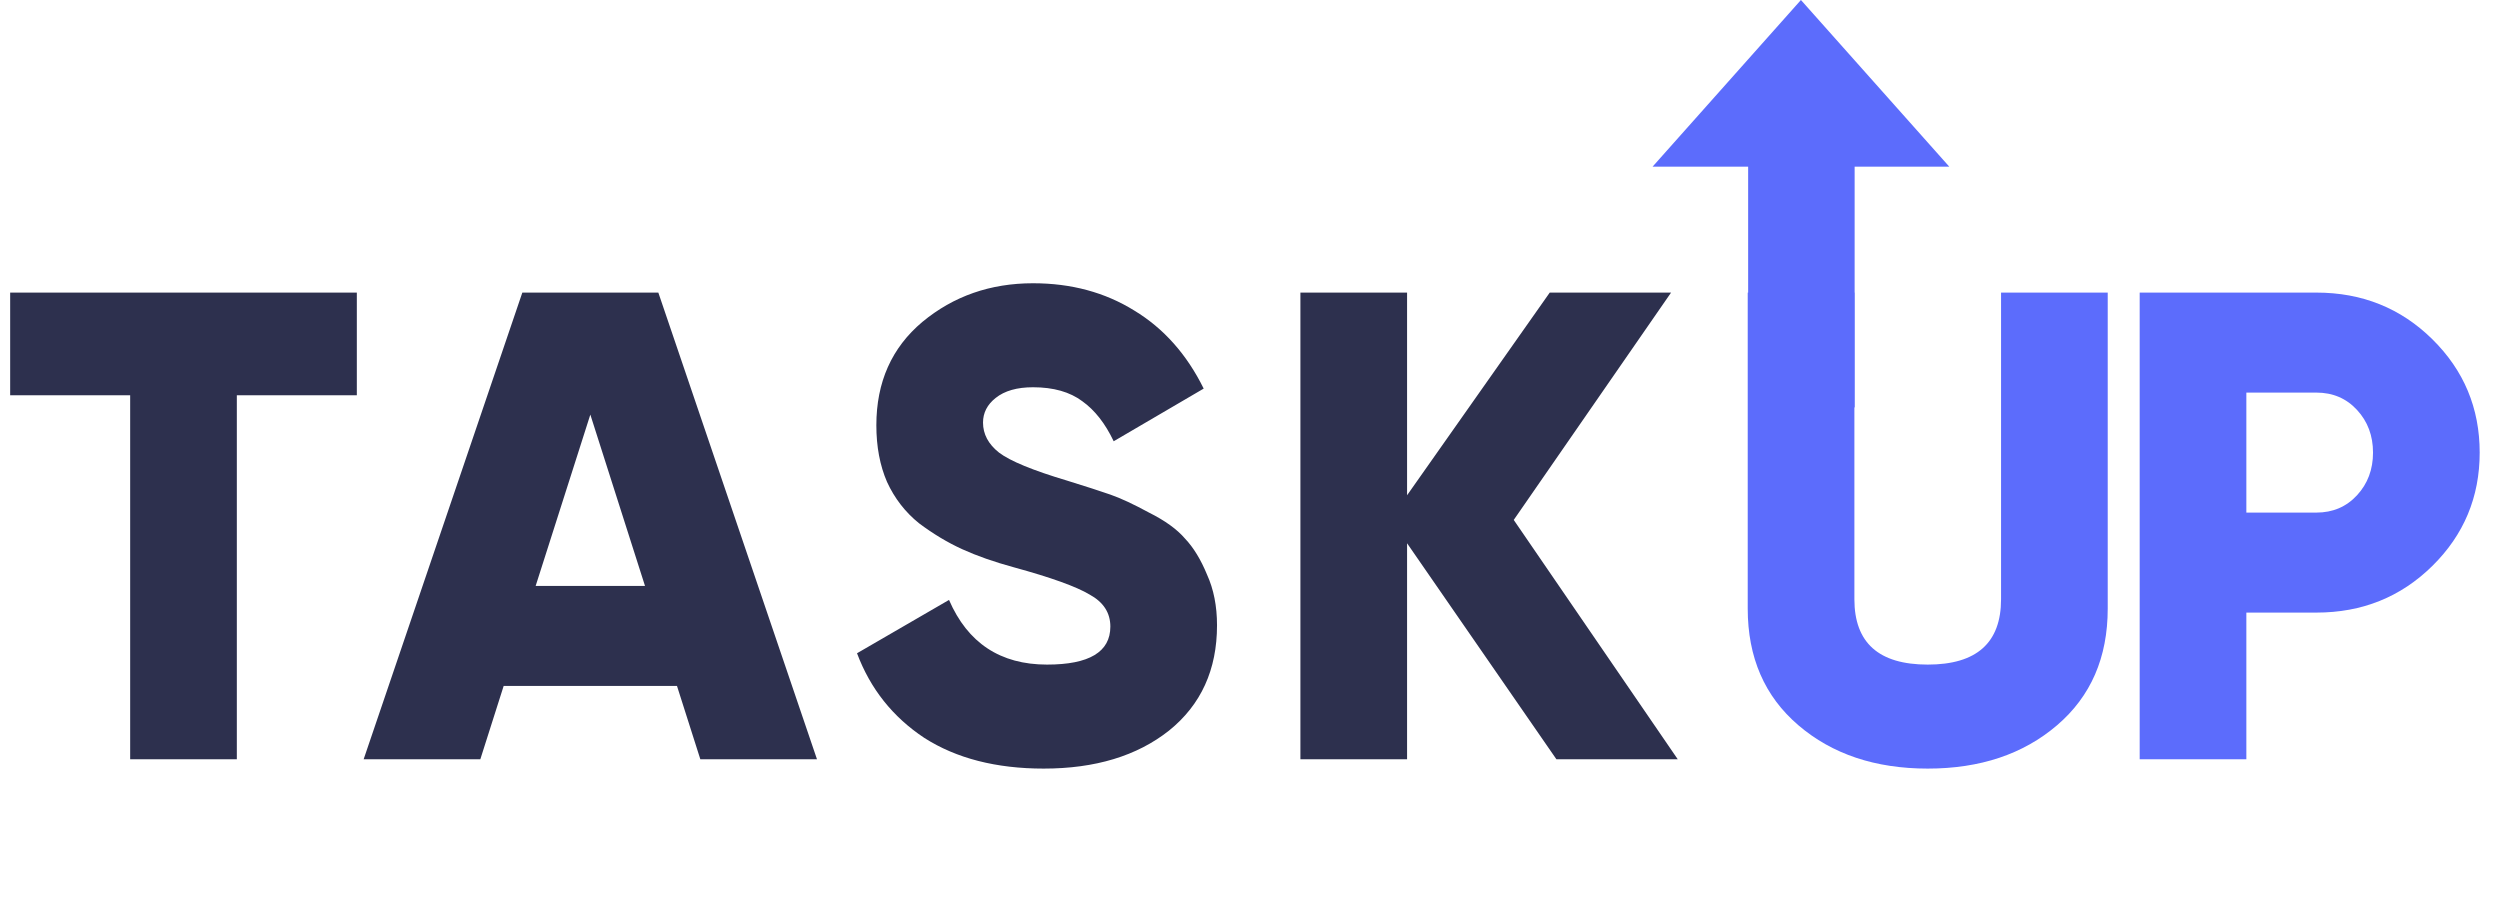<svg width="135" height="49" viewBox="0 0 135 49" fill="none" xmlns="http://www.w3.org/2000/svg">
<path d="M125.083 15.8C127.555 15.8 129.643 16.64 131.347 18.32C133.051 20 133.903 22.04 133.903 24.44C133.903 26.84 133.051 28.88 131.347 30.56C129.643 32.24 127.555 33.08 125.083 33.08H121.303V41H115.543V15.8H125.083ZM125.083 27.68C125.971 27.68 126.703 27.368 127.279 26.744C127.855 26.12 128.143 25.352 128.143 24.44C128.143 23.528 127.855 22.76 127.279 22.136C126.703 21.512 125.971 21.2 125.083 21.2H121.303V27.68H125.083Z" fill="#5C6CFC"/>
<path d="M19.269 15.8V21.344H12.789V41H7.029V21.344H0.549V15.8H19.269ZM37.818 41L36.557 37.04H27.198L25.938 41H19.637L28.206 15.8H35.55L44.117 41H37.818ZM28.925 31.64H34.83L31.878 22.388L28.925 31.64ZM56.359 41.504C53.791 41.504 51.643 40.952 49.915 39.848C48.211 38.72 46.999 37.196 46.279 35.276L51.247 32.396C52.255 34.724 54.019 35.888 56.539 35.888C58.819 35.888 59.959 35.204 59.959 33.836C59.959 33.092 59.587 32.516 58.843 32.108C58.123 31.676 56.755 31.184 54.739 30.632C53.683 30.344 52.759 30.02 51.967 29.66C51.175 29.3 50.395 28.832 49.627 28.256C48.883 27.656 48.307 26.912 47.899 26.024C47.515 25.136 47.323 24.116 47.323 22.964C47.323 20.636 48.151 18.776 49.807 17.384C51.487 15.992 53.479 15.296 55.783 15.296C57.847 15.296 59.671 15.788 61.255 16.772C62.839 17.732 64.087 19.136 64.999 20.984L60.139 23.828C59.683 22.868 59.119 22.148 58.447 21.668C57.775 21.164 56.887 20.912 55.783 20.912C54.919 20.912 54.247 21.104 53.767 21.488C53.311 21.848 53.083 22.292 53.083 22.82C53.083 23.444 53.371 23.984 53.947 24.44C54.547 24.896 55.771 25.4 57.619 25.952C58.627 26.264 59.407 26.516 59.959 26.708C60.511 26.9 61.207 27.224 62.047 27.68C62.911 28.112 63.559 28.58 63.991 29.084C64.447 29.564 64.843 30.212 65.179 31.028C65.539 31.82 65.719 32.732 65.719 33.764C65.719 36.164 64.855 38.06 63.127 39.452C61.399 40.82 59.143 41.504 56.359 41.504ZM90.598 41H84.046L75.982 29.336V41H70.222V15.8H75.982V26.744L83.686 15.8H90.238L81.742 28.076L90.598 41Z" fill="#2D304E"/>
<path d="M111.081 39.164C109.257 40.724 106.929 41.504 104.097 41.504C101.265 41.504 98.937 40.724 97.113 39.164C95.289 37.604 94.377 35.504 94.377 32.864V15.8H100.137V32.36C100.137 34.712 101.457 35.888 104.097 35.888C106.737 35.888 108.057 34.712 108.057 32.36V15.8H113.817V32.864C113.817 35.504 112.905 37.604 111.081 39.164Z" fill="#5C6CFC"/>
<path d="M97.25 0L105.261 9H89.239L97.25 0Z" fill="#5C6CFC"/>
<rect x="94.4" y="5" width="5.75" height="17" fill="#5C6CFC"/>
</svg>
